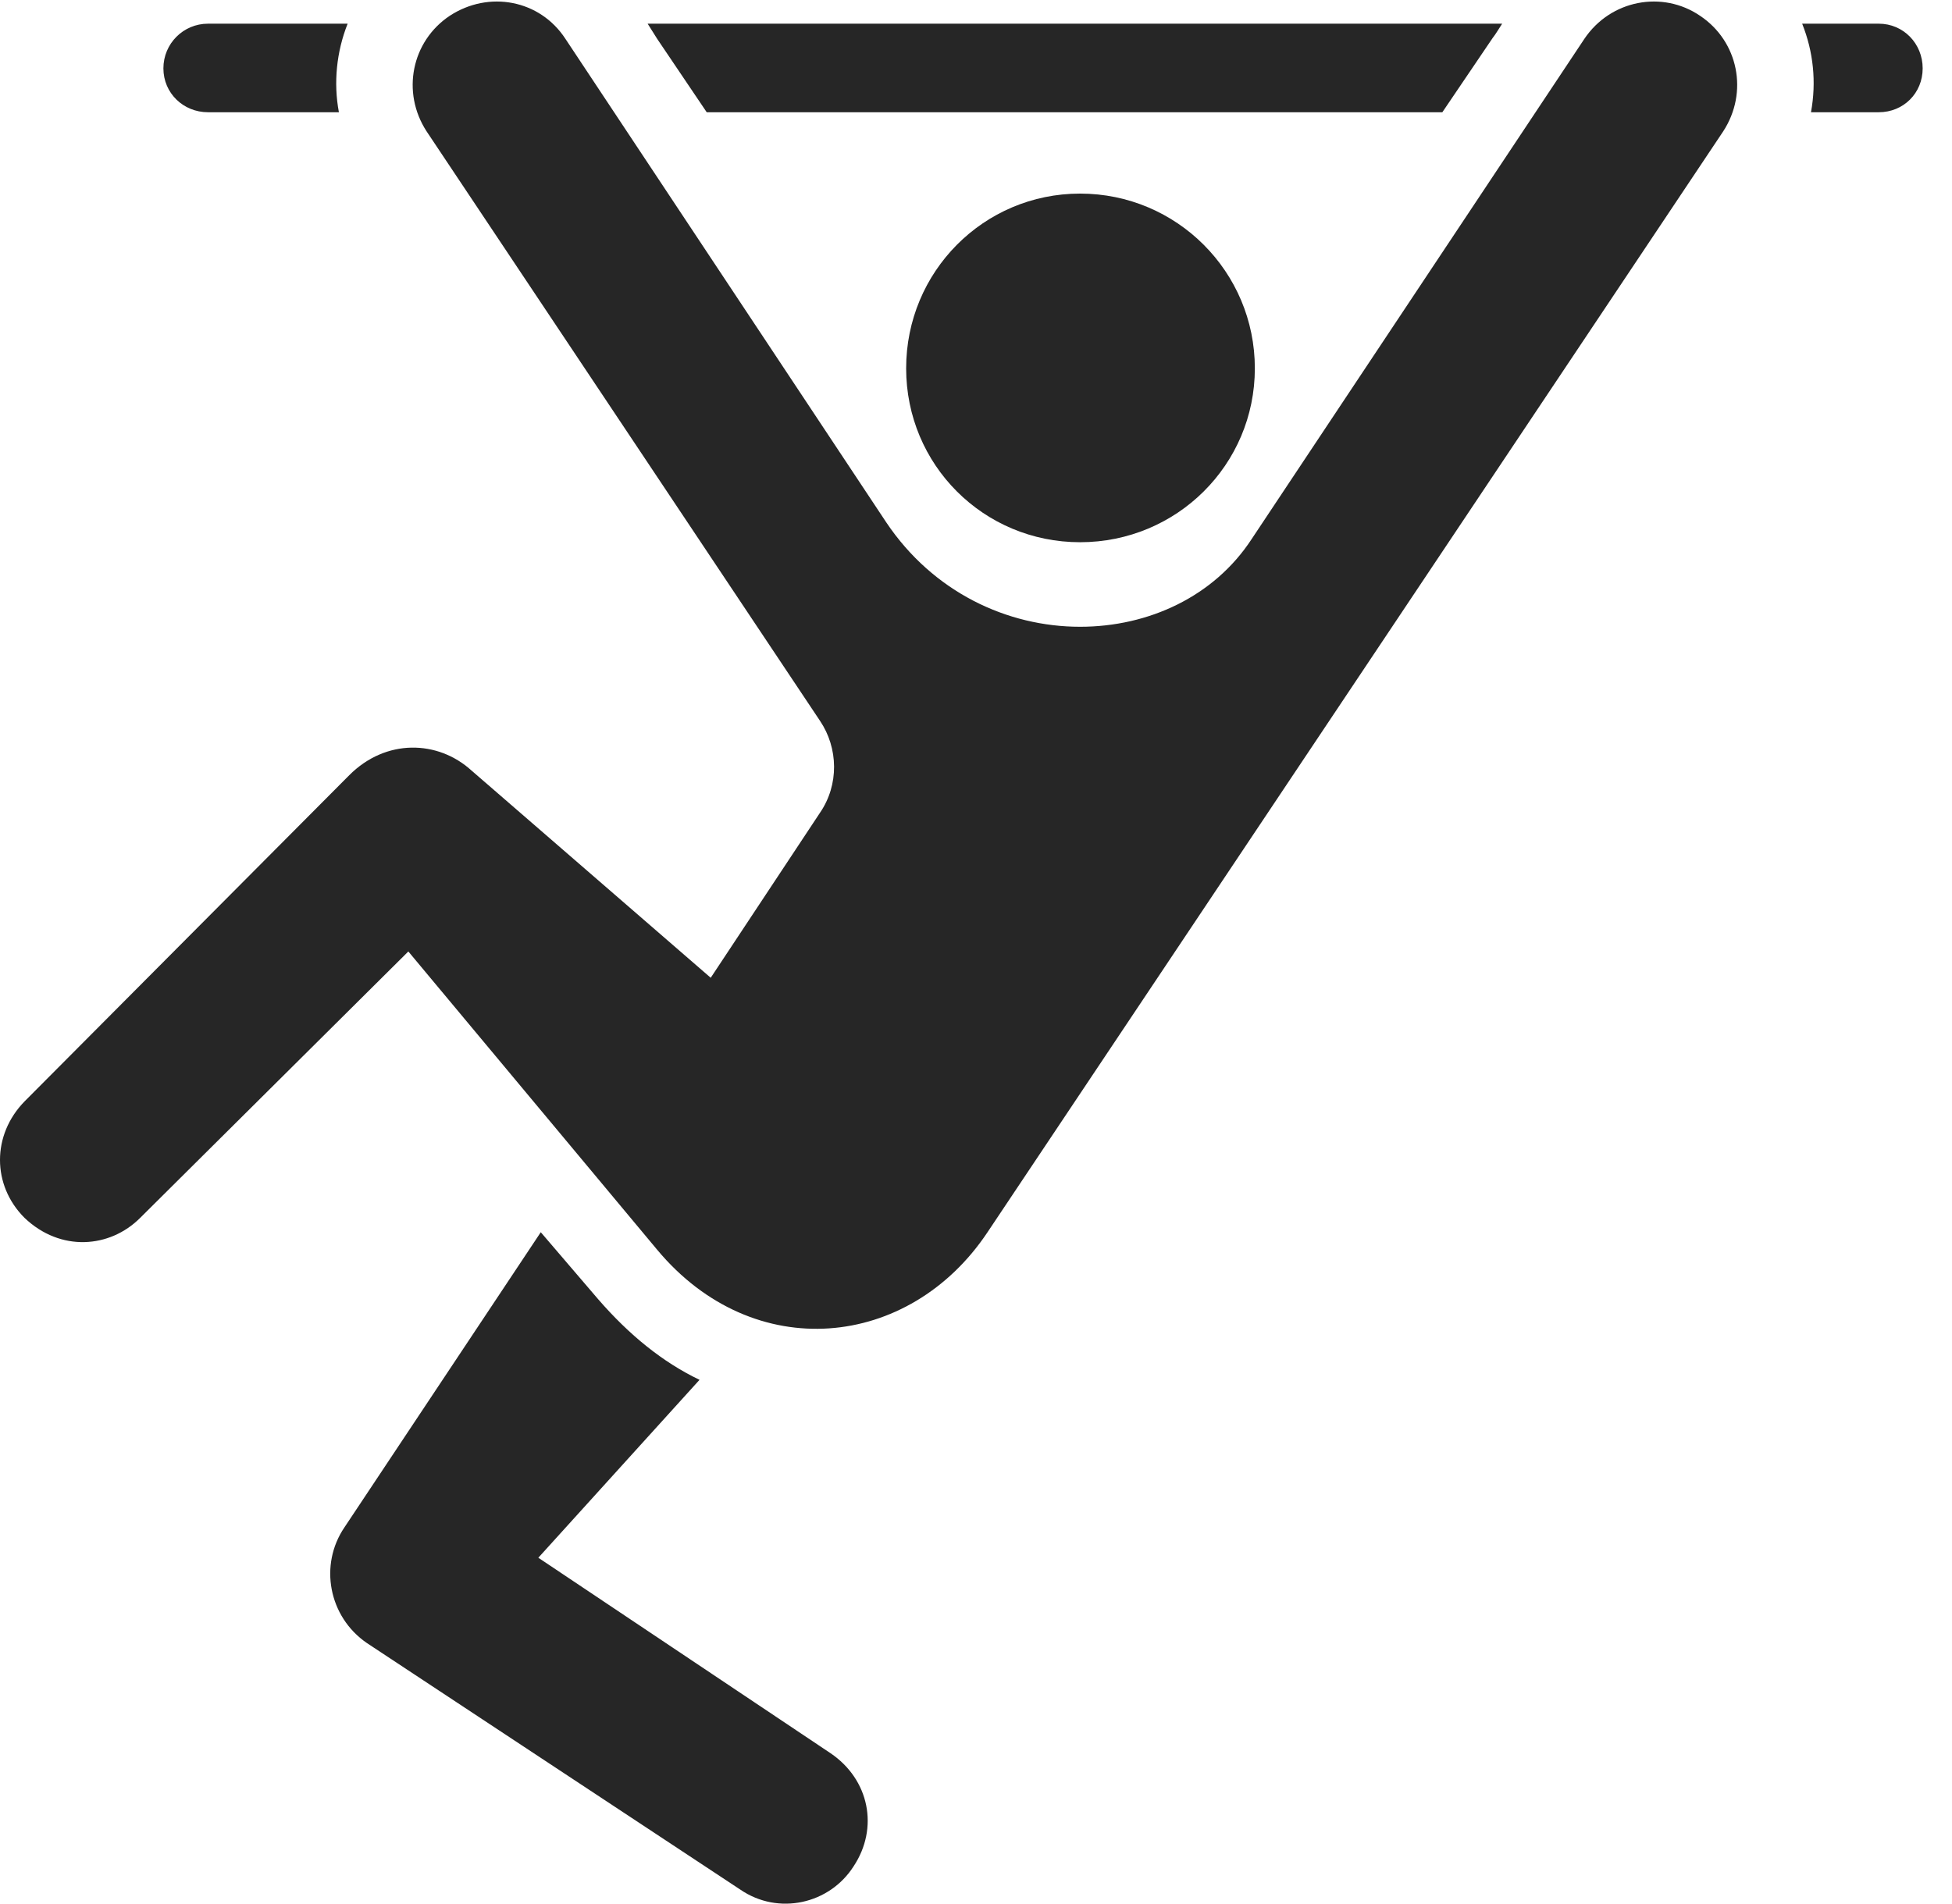 <?xml version="1.0" encoding="UTF-8"?>
<!--Generator: Apple Native CoreSVG 232.5-->
<!DOCTYPE svg
PUBLIC "-//W3C//DTD SVG 1.1//EN"
       "http://www.w3.org/Graphics/SVG/1.1/DTD/svg11.dtd">
<svg version="1.1" xmlns="http://www.w3.org/2000/svg" xmlns:xlink="http://www.w3.org/1999/xlink" width="23.892" height="23.305">
 <g>
  <rect height="23.305" opacity="0" width="23.892" x="0" y="0"/>
  <path d="M2.546 1.374L4.148 1.374C4.08 1.013 4.119 0.632 4.255 0.29L2.546 0.29C2.244 0.29 2 0.534 2 0.837C2 1.14 2.244 1.374 2.546 1.374ZM8.65 1.374L17.654 1.374L18.269 0.466C18.308 0.417 18.347 0.349 18.386 0.29L7.927 0.29C7.966 0.349 8.005 0.417 8.044 0.476ZM22.166 1.374L22.996 1.374C23.298 1.374 23.533 1.14 23.533 0.837C23.533 0.534 23.298 0.29 22.996 0.29L22.058 0.29C22.195 0.632 22.234 1.003 22.166 1.374ZM13.22 6.638C14.402 6.638 15.359 5.691 15.359 4.509C15.359 3.327 14.402 2.37 13.22 2.37C12.039 2.37 11.091 3.327 11.091 4.509C11.091 5.691 12.039 6.638 13.22 6.638ZM8.044 15.3C9.226 16.716 11.13 16.521 12.087 15.085L21.091 1.609C21.404 1.13 21.277 0.505 20.808 0.193C20.349-0.12 19.714-0.003 19.392 0.476L15.32 6.599C14.861 7.302 14.06 7.673 13.22 7.673C12.332 7.673 11.423 7.253 10.847 6.394L6.921 0.476C6.609-0.003 5.984-0.12 5.505 0.193C5.037 0.505 4.91 1.13 5.222 1.609L10.037 8.825C10.261 9.158 10.271 9.607 10.037 9.949L8.699 11.97L5.769 9.431C5.359 9.06 4.724 9.04 4.275 9.49L0.3 13.484C-0.1 13.894-0.1 14.509 0.3 14.909C0.74 15.329 1.345 15.281 1.716 14.909L4.998 11.648ZM10.447 22.849C10.759 22.38 10.642 21.785 10.164 21.462L6.589 19.07L8.562 16.892C8.113 16.677 7.703 16.345 7.322 15.906L6.619 15.085L4.216 18.698C3.904 19.157 4.021 19.792 4.49 20.114L9.06 23.132C9.529 23.454 10.154 23.308 10.447 22.849Z" fill="#000000" fill-opacity="0.85"/>
 </g>
</svg>
